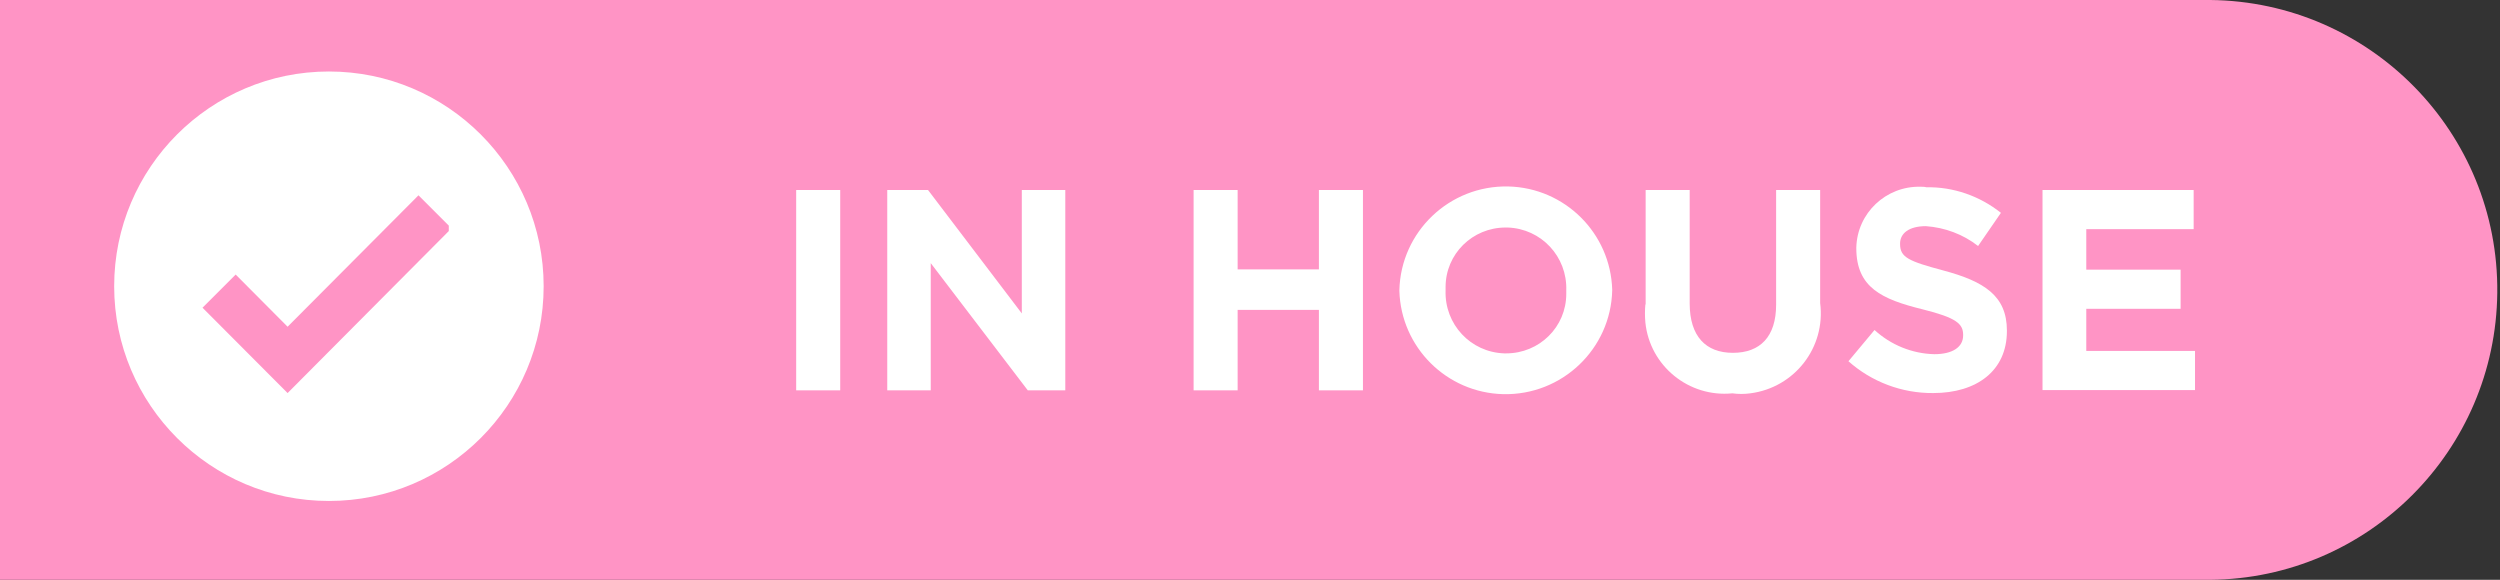 <?xml version="1.0" encoding="UTF-8"?><svg id="Layer_2" xmlns="http://www.w3.org/2000/svg" xmlns:xlink="http://www.w3.org/1999/xlink" viewBox="0 0 91.97 21.33"><rect x="0" y="0" width="91.97" height="21.33" fill="#333333" stroke="none"/><defs><style>.cls-1{fill:none;}.cls-2{clip-path:url(#clippath);}.cls-3{fill:#fff;}.cls-4{fill:#ff94c5;}</style><clipPath id="clippath"><rect class="cls-1" width="91.97" height="21.33"/></clipPath></defs><g id="Layer_1-2"><g id="Group_30311"><g class="cls-2"><g id="Group_30310"><path id="Path_31203" class="cls-4" d="m0,0h81.31c5.89.06,10.62,4.88,10.56,10.77-.06,5.81-4.75,10.51-10.56,10.56H0V0Z"/><rect id="Rectangle_9810" class="cls-3" x="29.29" y="6.99" width="1.62" height="7.37"/><path id="Path_31204" class="cls-3" d="m32.65,6.99h1.49l3.45,4.54v-4.54h1.6v7.37h-1.38l-3.57-4.68v4.68h-1.6v-7.37Z"/><path id="Path_31205" class="cls-3" d="m43.91,6.99h1.62v2.92h2.99v-2.92h1.62v7.37h-1.62v-2.96h-2.99v2.96h-1.62v-7.37Z"/><path id="Path_31206" class="cls-3" d="m51.48,10.7v-.02c.05-2.16,1.85-3.87,4.01-3.82,2.08.05,3.76,1.72,3.82,3.8v.02c-.05,2.16-1.85,3.87-4.01,3.82-2.08-.05-3.76-1.72-3.82-3.8m6.14,0v-.02c.04-1.24-.92-2.27-2.16-2.31-.02,0-.05,0-.07,0-1.22,0-2.21.97-2.21,2.19,0,.04,0,.08,0,.11v.02c-.04,1.24.92,2.27,2.16,2.31.02,0,.05,0,.07,0,1.22,0,2.21-.97,2.21-2.19,0-.04,0-.08,0-.11"/><path id="Path_31207" class="cls-3" d="m60.54,11.2v-4.21h1.62v4.17c0,1.21.59,1.82,1.59,1.82s1.59-.59,1.59-1.77v-4.22h1.62v4.16c.21,1.63-.94,3.11-2.57,3.32-.22.03-.44.03-.66,0-1.6.16-3.04-1.01-3.2-2.61-.02-.22-.02-.44,0-.66"/><path id="Path_31208" class="cls-3" d="m68,13.29l.96-1.15c.6.55,1.38.87,2.2.89.67,0,1.06-.26,1.06-.69v-.02c0-.41-.25-.63-1.49-.94-1.5-.37-2.44-.8-2.44-2.25v-.02c.03-1.27,1.09-2.27,2.36-2.24.07,0,.15,0,.22.02.99-.02,1.96.32,2.74.94l-.84,1.22c-.55-.43-1.22-.68-1.92-.73-.63,0-.95.27-.95.64v.02c0,.49.32.63,1.59.97,1.5.4,2.34.93,2.34,2.21v.02c0,1.46-1.11,2.28-2.71,2.28-1.15.01-2.27-.41-3.13-1.18"/><path id="Path_31209" class="cls-3" d="m75.14,6.99h5.56v1.44h-3.95v1.49h3.47v1.44h-3.47v1.55h4v1.44h-5.61v-7.37Z"/><path id="Path_31210" class="cls-3" d="m12.1,2.63c4.36,0,7.9,3.54,7.9,7.9s-3.54,7.9-7.9,7.9-7.9-3.54-7.9-7.9h0c0-4.36,3.54-7.9,7.9-7.9h0"/><path id="Path_31211" class="cls-4" d="m15.4,7.18l-4.82,4.84-1.91-1.92-1.22,1.22,3.13,3.14,5.93-5.96v-.2l-1.12-1.12Z"/></g></g></g></g></svg>